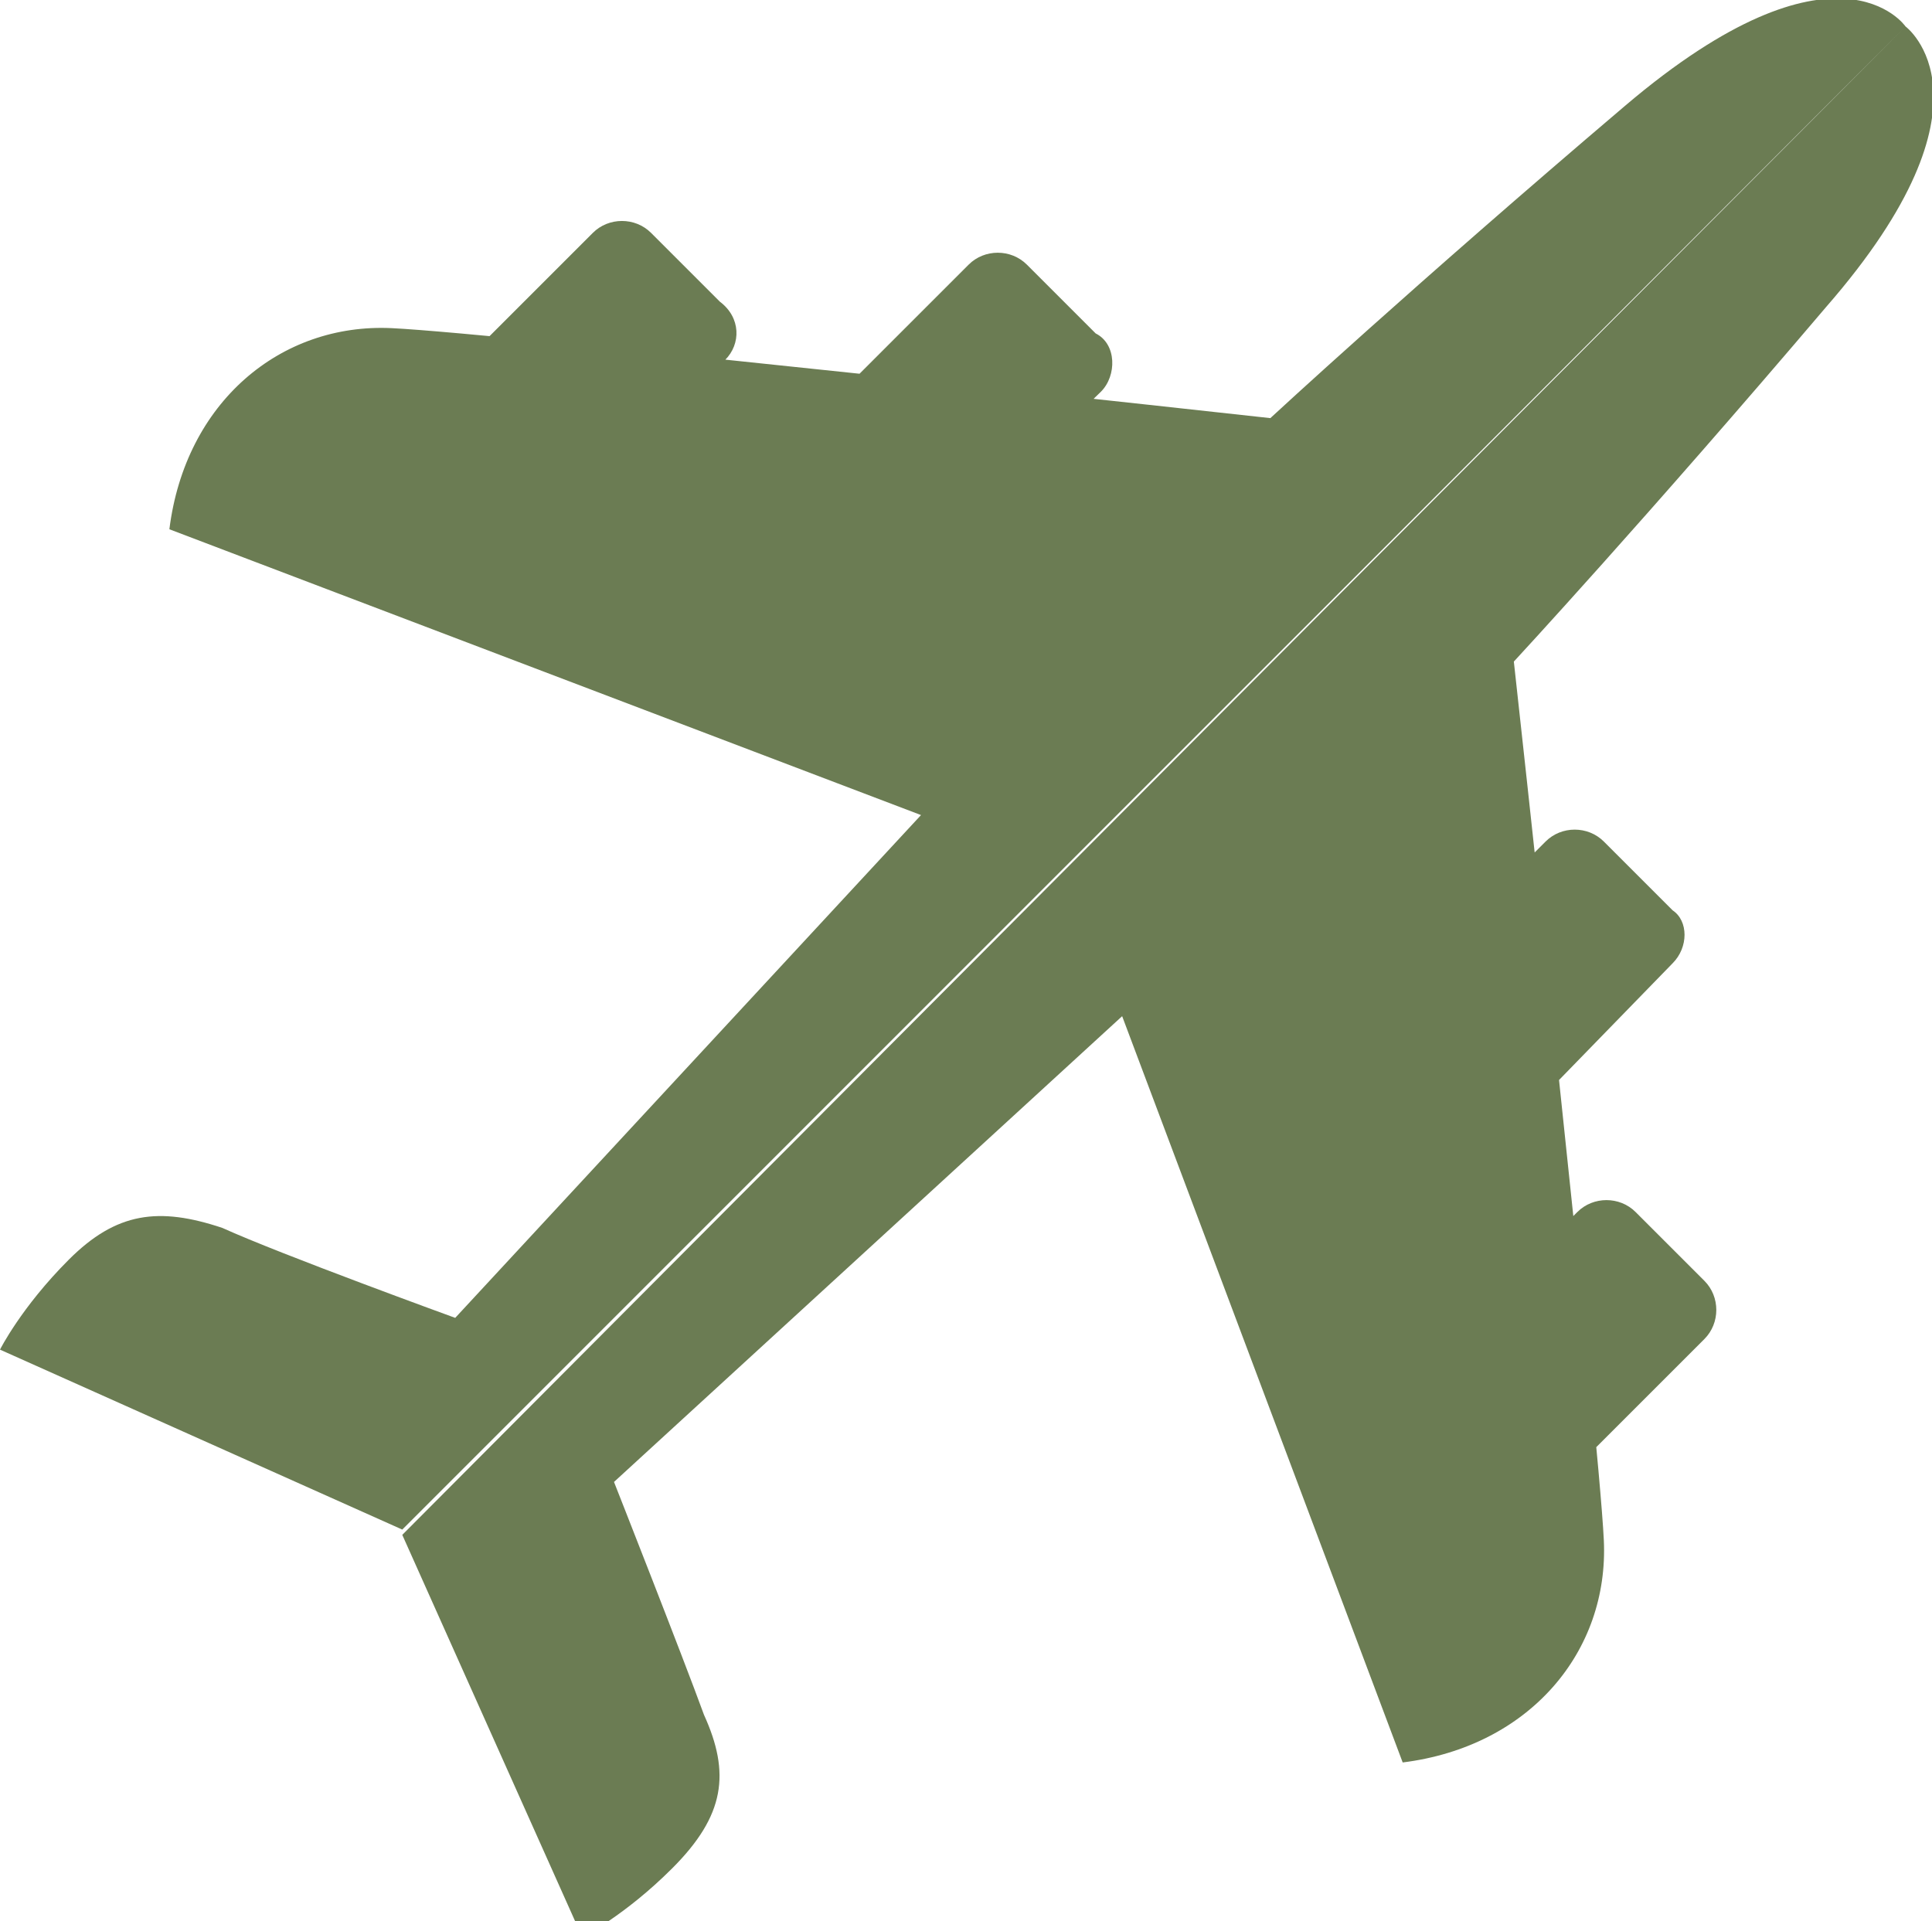 <?xml version="1.0" encoding="utf-8"?>
<!-- Generator: Adobe Illustrator 23.0.2, SVG Export Plug-In . SVG Version: 6.00 Build 0)  -->
<svg version="1.1" id="Layer_1" xmlns="http://www.w3.org/2000/svg" xmlns:xlink="http://www.w3.org/1999/xlink" x="0px" y="0px"
	 viewBox="0 0 36.5 36.3" style="enable-background:new 0 0 36.5 36.3;" xml:space="preserve">
<style type="text/css">
	.st0{fill:#6B7C53;}
</style>
<path class="st0" d="M34.5,5.8c-3.4,4-5.9,6.7-5.9,6.7s1.6,14.5,1.7,16.6c0.1,2.1-1.4,3.9-3.8,4.2l-5.3-14.1L11.6,28
	c0,0,1.3,3.3,1.7,4.4c0.5,1.1,0.4,1.9-0.6,2.9c-0.9,0.9-1.7,1.3-1.7,1.3l-3.4-7.6L36,0.5C36,0.5,37.9,1.9,34.5,5.8L34.5,5.8z
	 M31.6,18.2L28,21.9c-0.3,0.3-0.8,0.3-1.1,0l-1.3-1.3c-0.3-0.3-0.3-0.8,0-1.1l3.6-3.6c0.3-0.3,0.8-0.3,1.1,0l1.3,1.3
	C31.9,17.4,31.9,17.9,31.6,18.2L31.6,18.2z M32.2,25.3l-3.6,3.6c-0.3,0.3-0.8,0.3-1.1,0l-1.3-1.3c-0.3-0.3-0.3-0.8,0-1.1l3.6-3.6
	c0.3-0.3,0.8-0.3,1.1,0l1.3,1.3C32.5,24.5,32.5,25,32.2,25.3L32.2,25.3z M7.6,28.9L0,25.5c0,0,0.4-0.8,1.3-1.7
	c0.9-0.9,1.7-1,2.9-0.6c1.1,0.5,4.4,1.7,4.4,1.7l8.8-9.5L3.2,10c0.3-2.4,2.1-3.9,4.2-3.8C9.5,6.3,24,7.9,24,7.9s2.7-2.5,6.7-5.9
	c4-3.4,5.3-1.5,5.3-1.5L7.6,28.9L7.6,28.9z M20.8,7.4L17.1,11c-0.3,0.3-0.8,0.3-1.1,0l-1.3-1.3c-0.3-0.3-0.3-0.8,0-1.1l3.6-3.6
	c0.3-0.3,0.8-0.3,1.1,0l1.3,1.3C21.1,6.5,21.1,7.1,20.8,7.4L20.8,7.4z M10.1,10.4c-0.3,0.3-0.8,0.3-1.1,0L7.6,9.1
	c-0.3-0.3-0.3-0.8,0-1.1l3.6-3.6c0.3-0.3,0.8-0.3,1.1,0l1.3,1.3C14,6,14,6.5,13.7,6.8L10.1,10.4L10.1,10.4z"/>
</svg>
